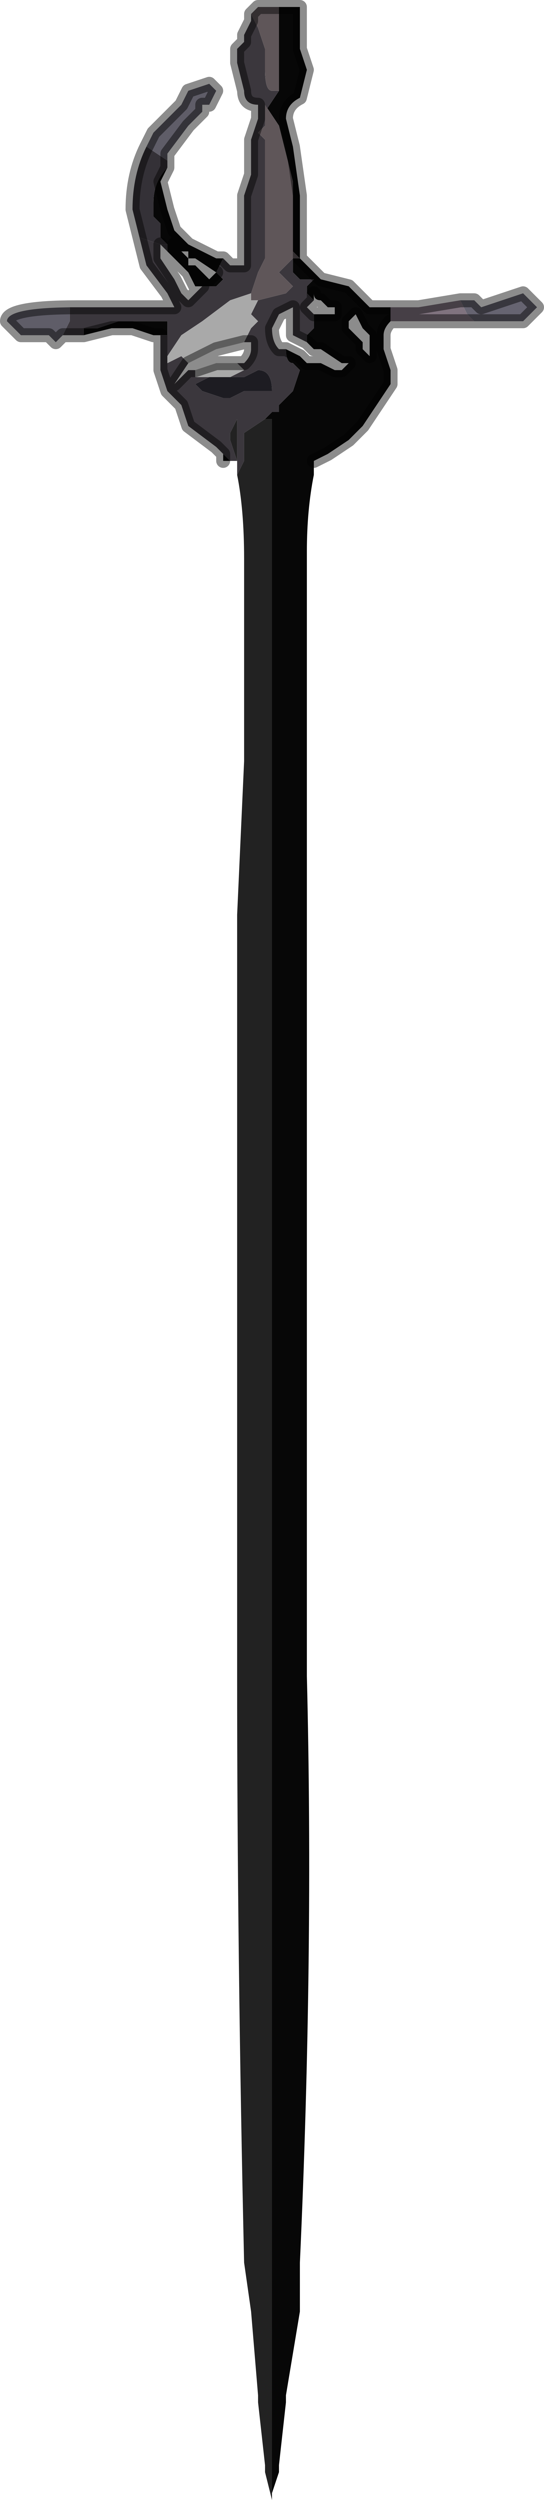 <?xml version="1.0" encoding="UTF-8" standalone="no"?>
<svg xmlns:xlink="http://www.w3.org/1999/xlink" height="17.9px" width="3.9px" xmlns="http://www.w3.org/2000/svg">
  <g transform="matrix(1.0, 0.0, 0.0, 1.0, 2.0, 7.45)">
    <path d="M0.05 -7.4 L0.15 -7.4 0.15 -7.1 0.2 -6.95 0.15 -6.75 0.15 -6.75 Q0.05 -6.7 0.05 -6.6 L0.1 -6.4 0.15 -6.05 0.15 -5.85 0.15 -5.7 0.15 -5.6 0.25 -5.5 0.25 -5.5 0.3 -5.45 0.5 -5.4 0.55 -5.35 0.6 -5.3 0.65 -5.25 0.75 -5.25 0.8 -5.25 0.8 -5.15 Q0.75 -5.1 0.75 -5.05 L0.75 -4.95 0.8 -4.8 0.8 -4.7 0.7 -4.55 0.6 -4.4 0.5 -4.3 0.35 -4.2 0.35 -4.2 0.25 -4.15 0.25 -4.1 0.25 -4.05 Q0.2 -3.8 0.2 -3.5 L0.2 -2.9 0.2 -2.0 0.2 -0.1 0.2 2.25 0.2 4.55 Q0.25 6.55 0.15 8.75 L0.15 9.1 0.05 9.7 0.05 9.75 0.0 10.2 0.0 10.25 -0.05 10.4 -0.05 -4.2 -0.05 -4.35 -0.05 -4.45 -0.1 -4.45 -0.1 -4.45 -0.05 -4.5 0.0 -4.5 0.0 -4.55 0.1 -4.65 0.15 -4.8 0.1 -4.85 Q0.05 -4.85 0.05 -4.95 L0.05 -4.95 0.15 -4.9 0.2 -4.85 0.25 -4.85 0.25 -4.85 0.3 -4.85 0.4 -4.8 0.45 -4.8 0.45 -4.8 0.5 -4.85 0.45 -4.85 0.3 -4.95 0.25 -4.95 0.2 -5.0 0.2 -5.0 0.2 -5.05 0.25 -5.1 0.25 -5.2 0.25 -5.2 0.3 -5.2 0.4 -5.2 0.4 -5.2 0.4 -5.25 0.35 -5.25 0.3 -5.3 0.3 -5.3 Q0.25 -5.3 0.25 -5.35 L0.25 -5.35 0.25 -5.3 0.2 -5.35 0.2 -5.4 0.25 -5.45 0.25 -5.45 Q0.2 -5.45 0.2 -5.45 L0.15 -5.45 0.1 -5.5 0.1 -5.6 0.15 -5.6 0.1 -5.65 0.1 -5.95 0.1 -6.15 0.05 -6.35 0.0 -6.55 -0.1 -6.7 -0.1 -6.65 -0.1 -6.65 0.0 -6.8 0.0 -6.8 0.0 -6.85 0.0 -7.1 0.0 -7.25 0.0 -7.4 0.05 -7.4 M-0.35 -4.15 L-0.4 -4.15 -0.4 -4.2 -0.35 -4.15 -0.35 -4.15 M-0.85 -5.05 L-0.9 -5.05 -1.05 -5.1 -1.2 -5.1 -1.4 -5.05 -1.4 -5.1 -1.3 -5.1 -1.15 -5.15 -1.0 -5.15 -0.85 -5.15 -0.85 -5.15 -0.8 -5.15 -0.8 -5.05 -0.85 -5.05 M-0.8 -6.25 L-0.85 -6.15 -0.8 -5.95 -0.75 -5.8 -0.75 -5.8 -0.7 -5.75 -0.65 -5.7 -0.65 -5.7 -0.45 -5.6 -0.4 -5.6 -0.45 -5.5 -0.4 -5.45 -0.45 -5.4 Q-0.5 -5.4 -0.5 -5.4 L-0.6 -5.4 -0.6 -5.4 -0.65 -5.5 -0.7 -5.55 -0.7 -5.55 -0.8 -5.65 -0.8 -5.7 -0.85 -5.75 -0.85 -5.85 -0.9 -5.9 -0.9 -6.0 Q-0.9 -6.15 -0.8 -6.25 M0.65 -5.0 L0.65 -5.05 0.6 -5.1 0.55 -5.2 0.5 -5.15 0.5 -5.1 0.6 -5.0 0.6 -4.95 0.65 -4.9 0.65 -4.9 0.65 -5.0 0.65 -5.0 M-0.65 -5.6 L-0.65 -5.55 -0.6 -5.55 -0.5 -5.45 -0.5 -5.45 -0.45 -5.5 -0.6 -5.6 -0.6 -5.6 -0.65 -5.6 -0.65 -5.65 -0.7 -5.65 -0.75 -5.7 -0.65 -5.6 -0.65 -5.6" fill="#070707" fill-rule="evenodd" stroke="none"/>
    <path d="M-0.3 -4.15 L-0.35 -4.15 -0.35 -4.15 -0.4 -4.2 -0.45 -4.25 -0.65 -4.4 -0.7 -4.55 -0.8 -4.65 -0.85 -4.8 -0.85 -5.05 -0.8 -5.05 -0.8 -5.15 -0.85 -5.15 -0.85 -5.15 -1.0 -5.15 -1.15 -5.15 -1.3 -5.1 -1.4 -5.1 -1.4 -5.05 -1.45 -5.05 Q-1.5 -5.05 -1.55 -5.05 L-1.5 -5.15 -1.5 -5.25 -1.45 -5.25 -1.1 -5.25 -0.9 -5.25 -0.8 -5.25 -0.75 -5.25 -0.8 -5.35 -0.8 -5.35 -0.95 -5.55 -1.0 -5.75 -1.0 -5.75 -0.85 -5.7 -0.8 -5.7 -0.8 -5.65 -0.85 -5.7 -0.85 -5.6 -0.75 -5.45 -0.7 -5.35 -0.65 -5.3 -0.6 -5.35 -0.55 -5.4 -0.6 -5.4 -0.5 -5.4 Q-0.5 -5.4 -0.45 -5.4 L-0.4 -5.45 -0.45 -5.5 -0.4 -5.6 -0.35 -5.55 -0.25 -5.55 -0.25 -5.9 -0.25 -6.05 -0.2 -6.2 -0.2 -6.45 -0.15 -6.6 -0.15 -6.7 Q-0.25 -6.7 -0.25 -6.8 L-0.3 -7.0 -0.3 -7.1 -0.3 -7.1 -0.3 -7.1 -0.25 -7.15 -0.25 -7.2 -0.2 -7.3 -0.2 -7.35 -0.15 -7.25 -0.1 -7.1 -0.1 -6.95 Q-0.1 -6.8 -0.05 -6.8 L0.0 -6.8 0.0 -6.8 -0.1 -6.65 -0.1 -6.65 -0.1 -6.55 -0.15 -6.5 -0.15 -6.5 -0.1 -6.45 -0.1 -6.3 -0.1 -5.85 -0.1 -5.6 -0.15 -5.5 -0.15 -5.5 -0.2 -5.35 -0.2 -5.35 -0.35 -5.3 -0.55 -5.15 -0.7 -5.05 -0.8 -4.9 -0.8 -4.85 -0.7 -4.9 -0.65 -4.85 -0.75 -4.7 -0.75 -4.7 Q-0.7 -4.75 -0.65 -4.8 L-0.6 -4.8 -0.6 -4.75 -0.6 -4.75 -0.5 -4.75 -0.6 -4.7 -0.55 -4.65 -0.4 -4.6 -0.35 -4.6 -0.25 -4.65 -0.15 -4.65 -0.05 -4.65 Q-0.05 -4.8 -0.15 -4.8 L-0.25 -4.75 -0.3 -4.75 -0.4 -4.75 -0.35 -4.75 Q-0.25 -4.8 -0.25 -4.8 L-0.25 -4.8 -0.3 -4.85 -0.25 -4.85 Q-0.2 -4.9 -0.2 -4.95 L-0.2 -5.0 -0.25 -5.0 -0.2 -5.1 -0.15 -5.15 -0.15 -5.15 -0.2 -5.2 -0.15 -5.3 -0.15 -5.3 0.05 -5.35 0.1 -5.4 0.05 -5.45 0.0 -5.5 0.05 -5.55 0.1 -5.6 0.1 -5.5 0.15 -5.45 0.2 -5.45 Q0.2 -5.45 0.25 -5.45 L0.25 -5.45 0.2 -5.4 0.2 -5.35 0.25 -5.3 0.2 -5.25 0.25 -5.2 0.25 -5.2 0.25 -5.1 0.2 -5.05 0.2 -5.0 Q0.1 -5.05 0.1 -5.05 L0.1 -5.25 0.0 -5.2 -0.05 -5.1 Q-0.05 -5.0 0.0 -4.95 L0.05 -4.95 0.05 -4.95 Q0.05 -4.85 0.1 -4.85 L0.15 -4.8 0.1 -4.65 0.0 -4.55 0.0 -4.5 -0.05 -4.5 -0.1 -4.45 -0.1 -4.45 -0.25 -4.35 -0.25 -4.15 -0.3 -4.05 -0.3 -4.05 -0.3 -4.35 -0.3 -4.45 -0.35 -4.35 -0.35 -4.3 -0.3 -4.15 M0.0 -7.4 L0.05 -7.4 0.0 -7.4 0.0 -7.4" fill="#3b373d" fill-rule="evenodd" stroke="none"/>
    <path d="M-0.2 -7.35 L-0.15 -7.4 -0.1 -7.4 0.0 -7.4 0.0 -7.25 0.0 -7.1 0.0 -6.85 0.0 -6.8 -0.05 -6.8 Q-0.1 -6.8 -0.1 -6.95 L-0.1 -7.1 -0.15 -7.25 -0.2 -7.35 M-0.1 -6.65 L-0.1 -6.7 0.0 -6.55 0.05 -6.35 0.1 -6.15 0.1 -5.95 0.1 -5.65 0.15 -5.6 0.1 -5.6 0.05 -5.55 0.0 -5.5 0.05 -5.45 0.1 -5.4 0.05 -5.35 -0.15 -5.3 -0.15 -5.3 -0.2 -5.3 -0.2 -5.35 -0.2 -5.35 -0.15 -5.5 -0.15 -5.5 -0.1 -5.6 -0.1 -5.85 -0.1 -6.3 -0.1 -6.45 -0.15 -6.5 -0.15 -6.5 -0.1 -6.55 -0.1 -6.65 M0.0 -7.4 L0.0 -7.4" fill="#5f5659" fill-rule="evenodd" stroke="none"/>
    <path d="M0.8 -5.25 L1.0 -5.25 1.3 -5.3 1.3 -5.3 1.3 -5.3 1.35 -5.2 1.4 -5.15 1.2 -5.15 1.05 -5.15 0.95 -5.15 0.8 -5.15 0.8 -5.25" fill="#80737f" fill-rule="evenodd" stroke="none"/>
    <path d="M1.3 -5.3 L1.4 -5.3 Q1.45 -5.25 1.45 -5.25 L1.75 -5.35 1.8 -5.3 1.85 -5.25 1.75 -5.15 1.6 -5.15 1.4 -5.15 1.4 -5.15 1.35 -5.2 1.3 -5.3 1.3 -5.3" fill="#666471" fill-rule="evenodd" stroke="none"/>
    <path d="M-0.05 10.4 L-0.05 10.45 -0.1 10.25 -0.1 10.2 -0.15 9.75 -0.15 9.7 -0.2 9.1 -0.25 8.75 Q-0.3 6.55 -0.3 4.55 L-0.3 2.25 -0.3 -0.1 -0.3 -0.9 -0.25 -2.0 -0.25 -2.9 -0.25 -3.45 Q-0.25 -3.8 -0.3 -4.05 L-0.3 -4.15 -0.35 -4.3 -0.35 -4.35 -0.3 -4.45 -0.3 -4.35 -0.3 -4.05 -0.3 -4.05 -0.25 -4.15 -0.25 -4.35 -0.1 -4.45 -0.05 -4.45 -0.05 -4.35 -0.05 -4.2 -0.05 10.4" fill="#222222" fill-rule="evenodd" stroke="none"/>
    <path d="M-1.55 -5.05 L-1.6 -5.0 -1.65 -5.05 -1.75 -5.05 -1.85 -5.05 -1.95 -5.15 Q-1.95 -5.25 -1.45 -5.25 L-1.5 -5.25 -1.5 -5.15 -1.55 -5.05 M-0.95 -6.4 L-0.9 -6.5 -0.7 -6.7 -0.65 -6.8 -0.5 -6.85 -0.5 -6.85 -0.45 -6.8 -0.45 -6.8 -0.5 -6.7 -0.5 -6.7 -0.55 -6.7 -0.55 -6.65 -0.65 -6.55 -0.8 -6.35 -0.8 -6.3 -0.95 -6.4" fill="#5f5d68" fill-rule="evenodd" stroke="none"/>
    <path d="M-1.0 -5.75 L-1.05 -5.95 Q-1.05 -6.2 -0.95 -6.4 L-0.8 -6.3 -0.8 -6.25 Q-0.9 -6.15 -0.9 -6.0 L-0.9 -5.9 -0.85 -5.85 -0.85 -5.75 -0.8 -5.7 -0.85 -5.7 -1.0 -5.75 -1.0 -5.75" fill="#343137" fill-rule="evenodd" stroke="none"/>
    <path d="M-0.15 -5.3 L-0.2 -5.2 -0.15 -5.15 -0.15 -5.15 -0.2 -5.1 -0.25 -5.0 -0.45 -4.95 -0.45 -4.95 -0.65 -4.85 -0.7 -4.9 -0.8 -4.85 -0.8 -4.9 -0.7 -5.05 -0.55 -5.15 -0.35 -5.3 -0.2 -5.35 -0.2 -5.3 -0.15 -5.3 M-0.3 -4.85 L-0.25 -4.8 -0.25 -4.8 Q-0.25 -4.8 -0.35 -4.75 L-0.4 -4.75 -0.4 -4.75 -0.45 -4.75 -0.5 -4.75 -0.6 -4.75 -0.6 -4.75 -0.6 -4.8 -0.45 -4.85 -0.4 -4.85 -0.3 -4.85" fill="#a9a9a9" fill-rule="evenodd" stroke="none"/>
    <path d="M-0.4 -4.75 L-0.3 -4.75 -0.25 -4.75 -0.15 -4.8 Q-0.05 -4.8 -0.05 -4.65 L-0.15 -4.65 -0.25 -4.65 -0.35 -4.6 -0.4 -4.6 -0.55 -4.65 -0.6 -4.7 -0.5 -4.75 -0.45 -4.75 -0.4 -4.75 -0.4 -4.75" fill="#1d1c22" fill-rule="evenodd" stroke="none"/>
    <path d="M-0.35 -4.15 L-0.35 -4.15 -0.35 -4.15 -0.35 -4.15" fill="#2d2d2d" fill-rule="evenodd" stroke="none"/>
    <path d="M0.05 -7.4 L0.15 -7.4 0.15 -7.1 0.2 -6.95 0.15 -6.75 0.15 -6.75 Q0.05 -6.7 0.05 -6.6 L0.1 -6.4 0.15 -6.05 0.15 -5.85 0.15 -5.7 0.15 -5.6 0.25 -5.5 0.25 -5.5 0.3 -5.45 0.5 -5.4 0.55 -5.35 0.6 -5.3 0.65 -5.25 0.75 -5.25 0.8 -5.25 1.0 -5.25 1.3 -5.3 1.3 -5.3 1.4 -5.3 Q1.45 -5.25 1.45 -5.25 L1.75 -5.35 1.8 -5.3 1.85 -5.25 1.75 -5.15 1.6 -5.15 1.4 -5.15 1.4 -5.15 1.2 -5.15 1.05 -5.15 0.95 -5.15 0.8 -5.15 Q0.75 -5.1 0.75 -5.05 L0.75 -4.95 0.8 -4.8 0.8 -4.7 0.7 -4.55 0.6 -4.4 0.5 -4.3 0.35 -4.2 0.35 -4.2 0.25 -4.15 M-0.4 -4.15 L-0.4 -4.2 -0.45 -4.25 -0.65 -4.4 -0.7 -4.55 -0.8 -4.65 -0.85 -4.8 -0.85 -5.05 -0.9 -5.05 -1.05 -5.1 -1.2 -5.1 -1.4 -5.05 -1.45 -5.05 Q-1.5 -5.05 -1.55 -5.05 L-1.6 -5.0 -1.65 -5.05 -1.75 -5.05 -1.85 -5.05 -1.95 -5.15 Q-1.95 -5.25 -1.45 -5.25 L-1.1 -5.25 -0.9 -5.25 -0.8 -5.25 -0.75 -5.25 -0.8 -5.35 -0.8 -5.35 -0.95 -5.55 -1.0 -5.75 -1.05 -5.95 Q-1.05 -6.2 -0.95 -6.4 L-0.9 -6.5 -0.7 -6.7 -0.65 -6.8 -0.5 -6.85 -0.5 -6.85 -0.45 -6.8 -0.45 -6.8 -0.5 -6.7 -0.5 -6.7 -0.55 -6.7 -0.55 -6.65 -0.65 -6.55 -0.8 -6.35 -0.8 -6.3 -0.8 -6.25 -0.85 -6.15 -0.8 -5.95 -0.75 -5.8 -0.75 -5.8 -0.7 -5.75 -0.65 -5.7 -0.65 -5.7 -0.45 -5.6 -0.4 -5.6 -0.35 -5.55 -0.25 -5.55 -0.25 -5.9 -0.25 -6.05 -0.2 -6.2 -0.2 -6.45 -0.15 -6.6 -0.15 -6.7 Q-0.25 -6.7 -0.25 -6.8 L-0.3 -7.0 -0.3 -7.1 -0.3 -7.1 -0.3 -7.1 -0.25 -7.15 -0.25 -7.2 -0.2 -7.3 -0.2 -7.35 -0.15 -7.4 -0.1 -7.4 0.0 -7.4 0.05 -7.4 M0.25 -5.3 L0.25 -5.35 0.25 -5.35 Q0.25 -5.3 0.3 -5.3 L0.3 -5.3 0.35 -5.25 0.4 -5.25 0.4 -5.2 0.4 -5.2 0.3 -5.2 0.25 -5.2 0.2 -5.25 0.25 -5.3 M0.2 -5.0 L0.2 -5.0 0.25 -4.95 0.3 -4.95 0.45 -4.85 0.5 -4.85 0.45 -4.8 0.45 -4.8 0.4 -4.8 0.3 -4.85 0.25 -4.85 0.25 -4.85 0.2 -4.85 0.15 -4.9 0.05 -4.95 0.0 -4.95 Q-0.05 -5.0 -0.05 -5.1 L0.0 -5.2 0.1 -5.25 0.1 -5.05 Q0.1 -5.05 0.2 -5.0 M-0.25 -5.0 L-0.2 -5.0 -0.2 -4.95 Q-0.2 -4.9 -0.25 -4.85 L-0.3 -4.85 -0.4 -4.85 -0.45 -4.85 -0.6 -4.8 -0.65 -4.8 Q-0.7 -4.75 -0.75 -4.7 L-0.75 -4.7 -0.65 -4.85 -0.45 -4.95 -0.45 -4.95 -0.25 -5.0 M0.65 -5.0 L0.65 -5.05 0.6 -5.1 0.55 -5.2 0.5 -5.15 0.5 -5.1 0.6 -5.0 0.6 -4.95 0.65 -4.9 0.65 -4.9 0.65 -5.0 0.65 -5.0 M-0.8 -5.65 L-0.7 -5.55 -0.7 -5.55 -0.65 -5.5 -0.6 -5.4 -0.6 -5.4 -0.55 -5.4 -0.6 -5.35 -0.65 -5.3 -0.7 -5.35 -0.75 -5.45 -0.85 -5.6 -0.85 -5.7 -0.8 -5.65 M-0.65 -5.6 L-0.65 -5.6 -0.75 -5.7 -0.7 -5.65 -0.65 -5.65 -0.65 -5.6 -0.6 -5.6 -0.6 -5.6 -0.45 -5.5 -0.5 -5.45 -0.5 -5.45 -0.6 -5.55 -0.65 -5.55 -0.65 -5.6 Z" fill="none" stroke="#000000" stroke-linecap="round" stroke-linejoin="round" stroke-opacity="0.451" stroke-width="0.1"/>
  </g>
</svg>
